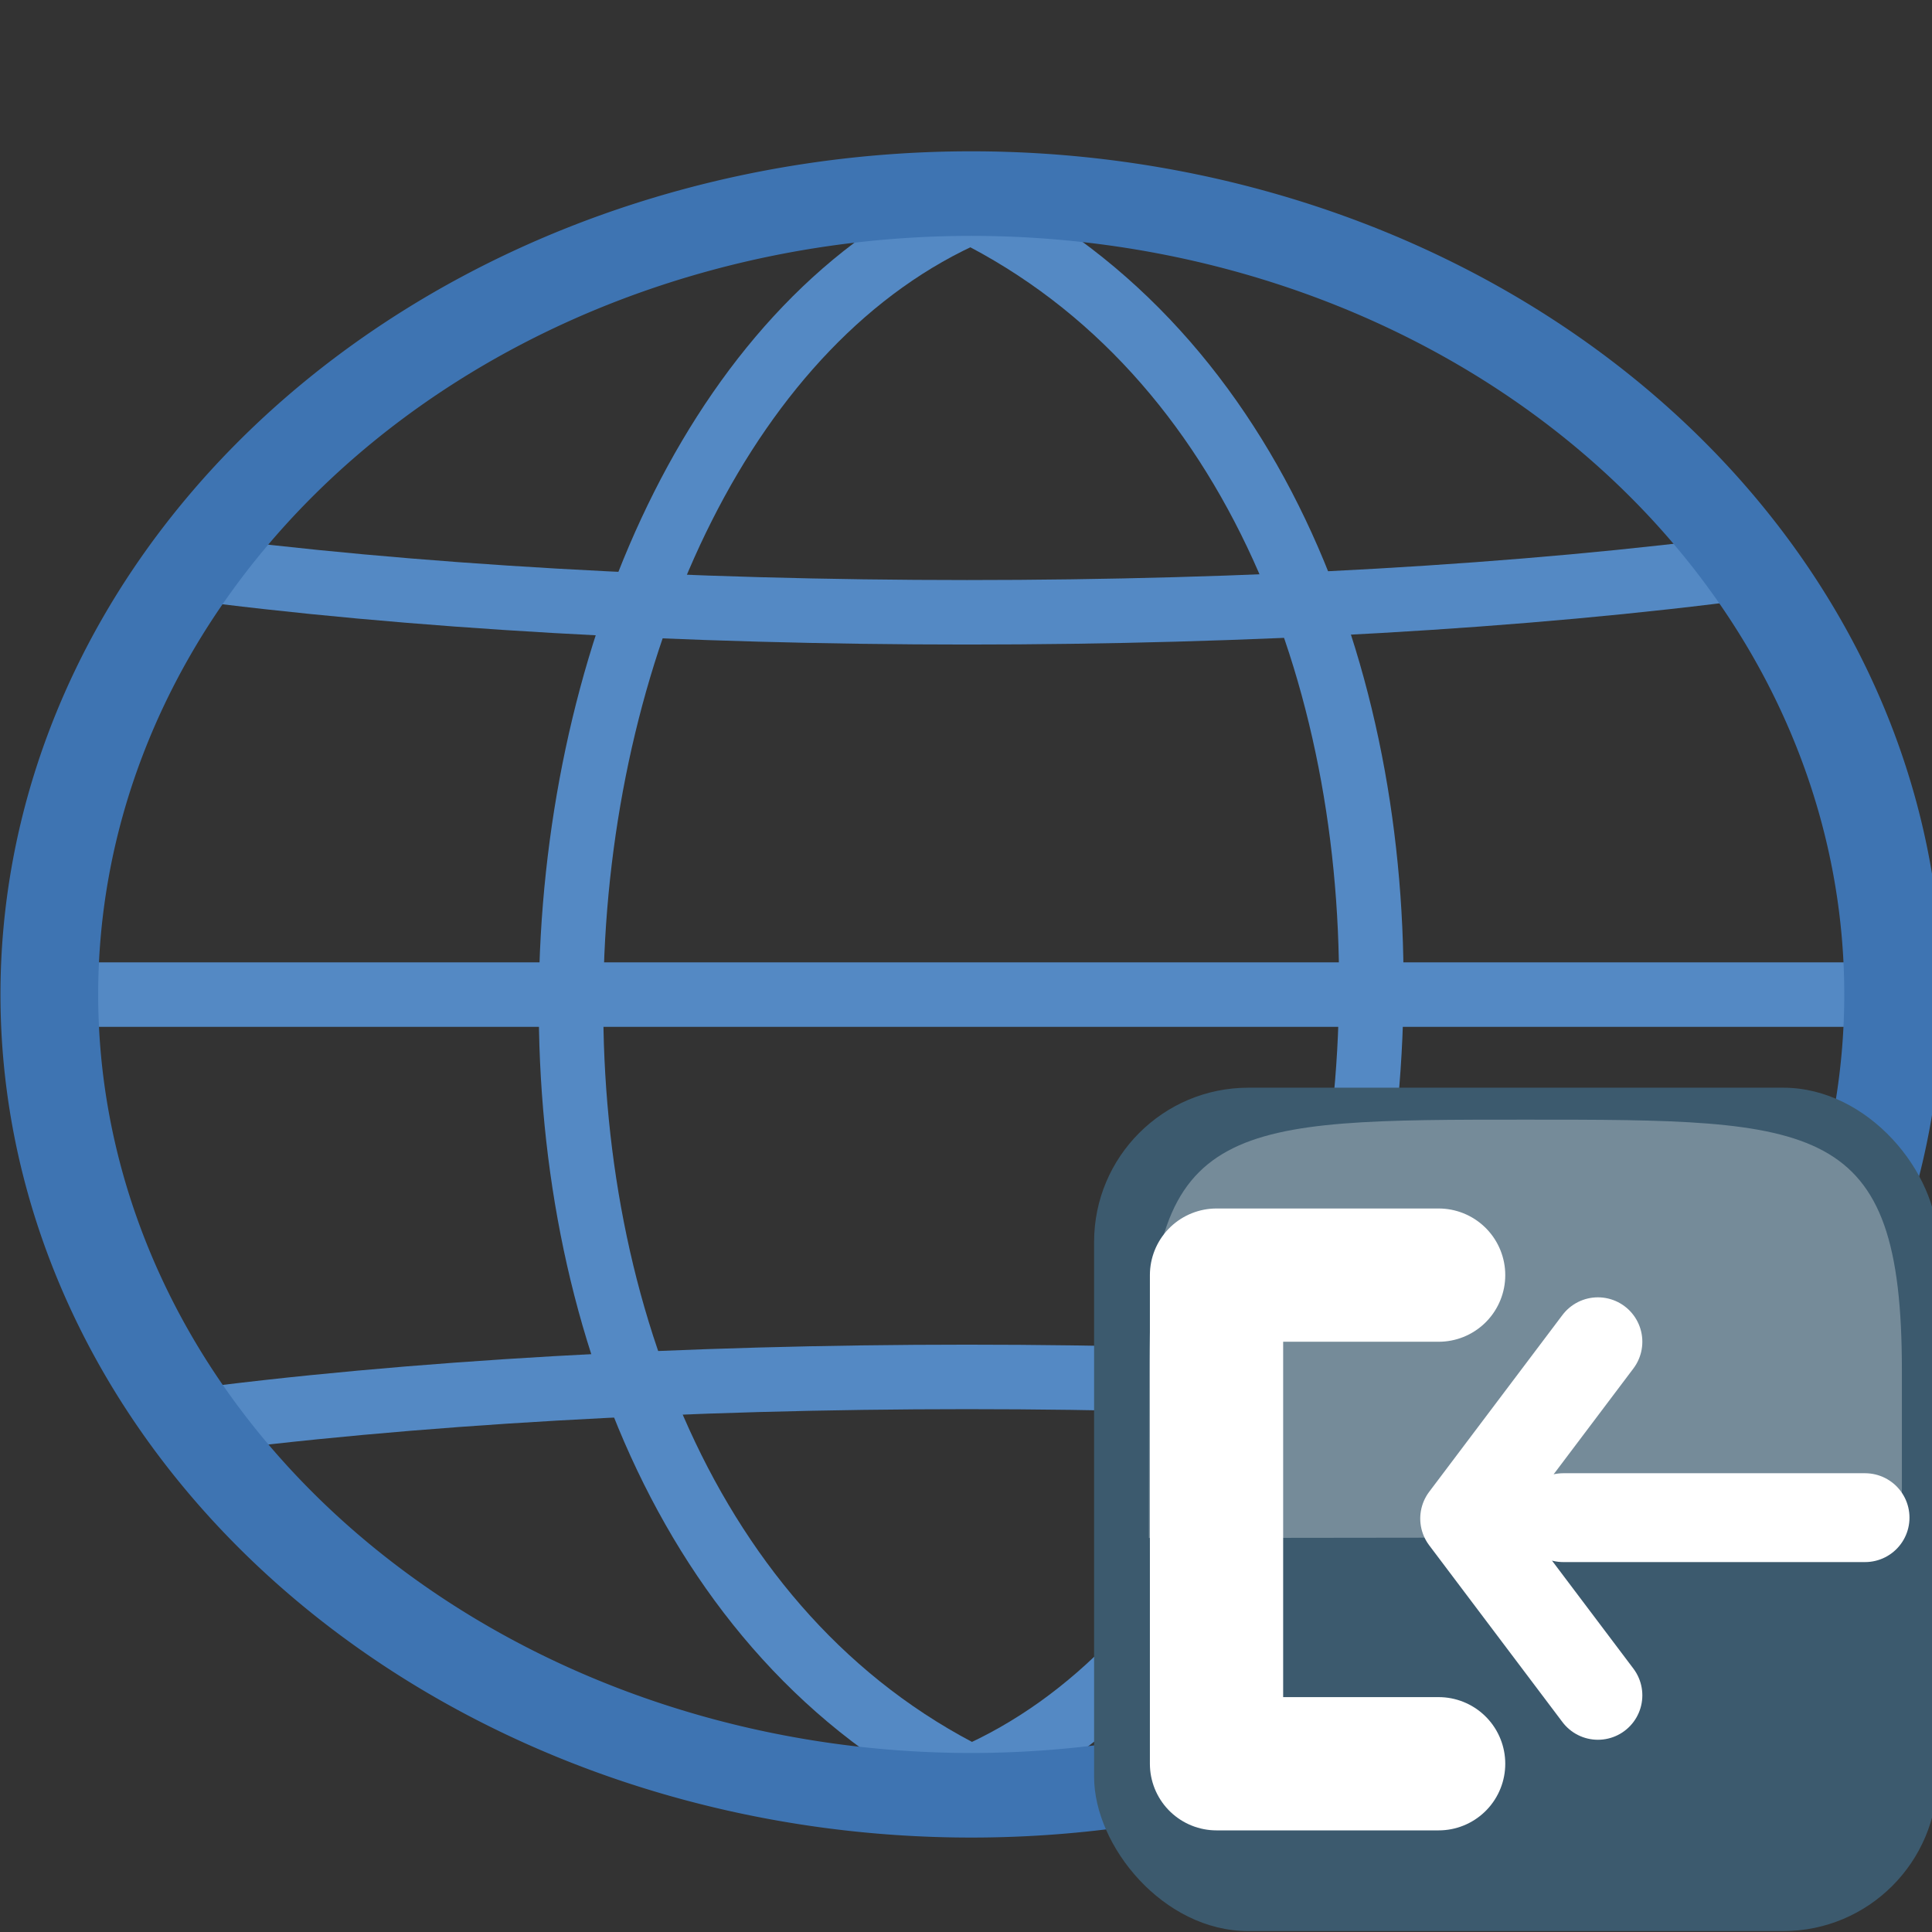<?xml version="1.0" encoding="UTF-8" standalone="no"?>
<svg
   xmlns:dc="http://purl.org/dc/elements/1.1/"
   xmlns:cc="http://creativecommons.org/ns#"
   xmlns:rdf="http://www.w3.org/1999/02/22-rdf-syntax-ns#"
   xmlns:svg="http://www.w3.org/2000/svg"
   xmlns="http://www.w3.org/2000/svg"
   xmlns:sodipodi="http://sodipodi.sourceforge.net/DTD/sodipodi-0.dtd"
   xmlns:inkscape="http://www.inkscape.org/namespaces/inkscape"
   inkscape:version="1.0 (4035a4fb49, 2020-05-01)"
   sodipodi:docname="location-download.svg"
   width="24"
   height="24"
   viewBox="0 0 6.35 6.35"
   version="1.1"
   id="svg8"
   inkscape:export-filename="C:\Users\kladivoval\Desktop\location-download.png"
   inkscape:export-xdpi="96"
   inkscape:export-ydpi="96">
  <rect x="0" y="0" width="6.35" height="6.35" fill="#333333" stroke="none"/>
  <sodipodi:namedview
     inkscape:current-layer="svg8"
     inkscape:window-maximized="1"
     inkscape:window-y="-8"
     inkscape:window-x="-8"
     inkscape:cy="12"
     inkscape:cx="12.929979"
     inkscape:zoom="30.625"
     showgrid="false"
     id="namedview23"
     inkscape:window-height="1137"
     inkscape:window-width="1920"
     inkscape:pageshadow="2"
     inkscape:pageopacity="0"
     guidetolerance="10"
     gridtolerance="10"
     objecttolerance="10"
     borderopacity="1"
     bordercolor="#666666"
     pagecolor="#ffffff"
     inkscape:document-rotation="0" />
  <defs
     id="defs2" />
  <g
     fill="none"
     transform="matrix(0.265,0,0,0.265,0.012,-2.031)"
     id="g108">
    <g
       stroke="#5489c4"
       stroke-width="0.8"
       id="g104">
      <path
         d="m 12,10.287 c 7.116,3.532 6.099,16.777 0,19.426"
         id="path94" />
      <path
         d="M 0.818,20 H 23.182"
         id="path96" />
      <path
         d="m 2.19,14.689 c 5.693,0.759 13.825,0.759 19.518,0"
         id="path98" />
      <path
         d="m 2.19,25.311 c 5.693,-0.759 13.825,-0.759 19.518,0"
         id="path100" />
      <path
         d="m 12,10.287 c -6.099,2.649 -7.116,15.894 0,19.426"
         id="path102" />
    </g>
    <path
       inkscape:export-ydpi="96"
       inkscape:export-xdpi="96"
       d="m 6.966,13.809 a 12.112,12.157 0 1 1 -24.225,0 12.112,12.157 0 1 1 24.225,0 z"
       stroke="#3e74b2"
       stroke-width="1.284"
       transform="matrix(0.944,0,0,0.817,16.859,8.716)"
       id="path106" />
  </g>
  <rect
     inkscape:export-ydpi="96"
     inkscape:export-xdpi="96"
     fill="#3c5a6e"
     height="2.772"
     rx="0.507"
     width="2.772"
     x="3.596"
     y="3.575"
     id="rect171"
     style="stroke-width:0.252" />
  <path
     inkscape:export-ydpi="96"
     inkscape:export-xdpi="96"
     d="m 3.776,5.055 2.475,-0.003 v -0.55 c 0,-0.822 -0.275,-0.822 -1.237,-0.822 -0.962,0 -1.237,0 -1.237,0.825 z"
     fill="#fcffff"
     fill-rule="evenodd"
     opacity="0.3"
     id="path173"
     style="stroke-width:0.275" />
  <g
     fill="none"
     stroke="#ffffff"
     stroke-linecap="round"
     stroke-linejoin="round"
     id="g179"
     transform="matrix(0.292,0,0,0.292,-0.44,-0.408)">
    <path
       inkscape:export-ydpi="96"
       inkscape:export-xdpi="96"
       d="m 17.7,15.75 h -2.5 v 5.5 h 2.5"
       stroke-width="1.5"
       id="path175" />
    <path
       inkscape:export-ydpi="96"
       inkscape:export-xdpi="96"
       d="m 19.493,20.48 -1.5,-1.99 1.5,-1.99 m 3.007,1.98 h -3.397"
       id="path177" />
  </g>
</svg>
